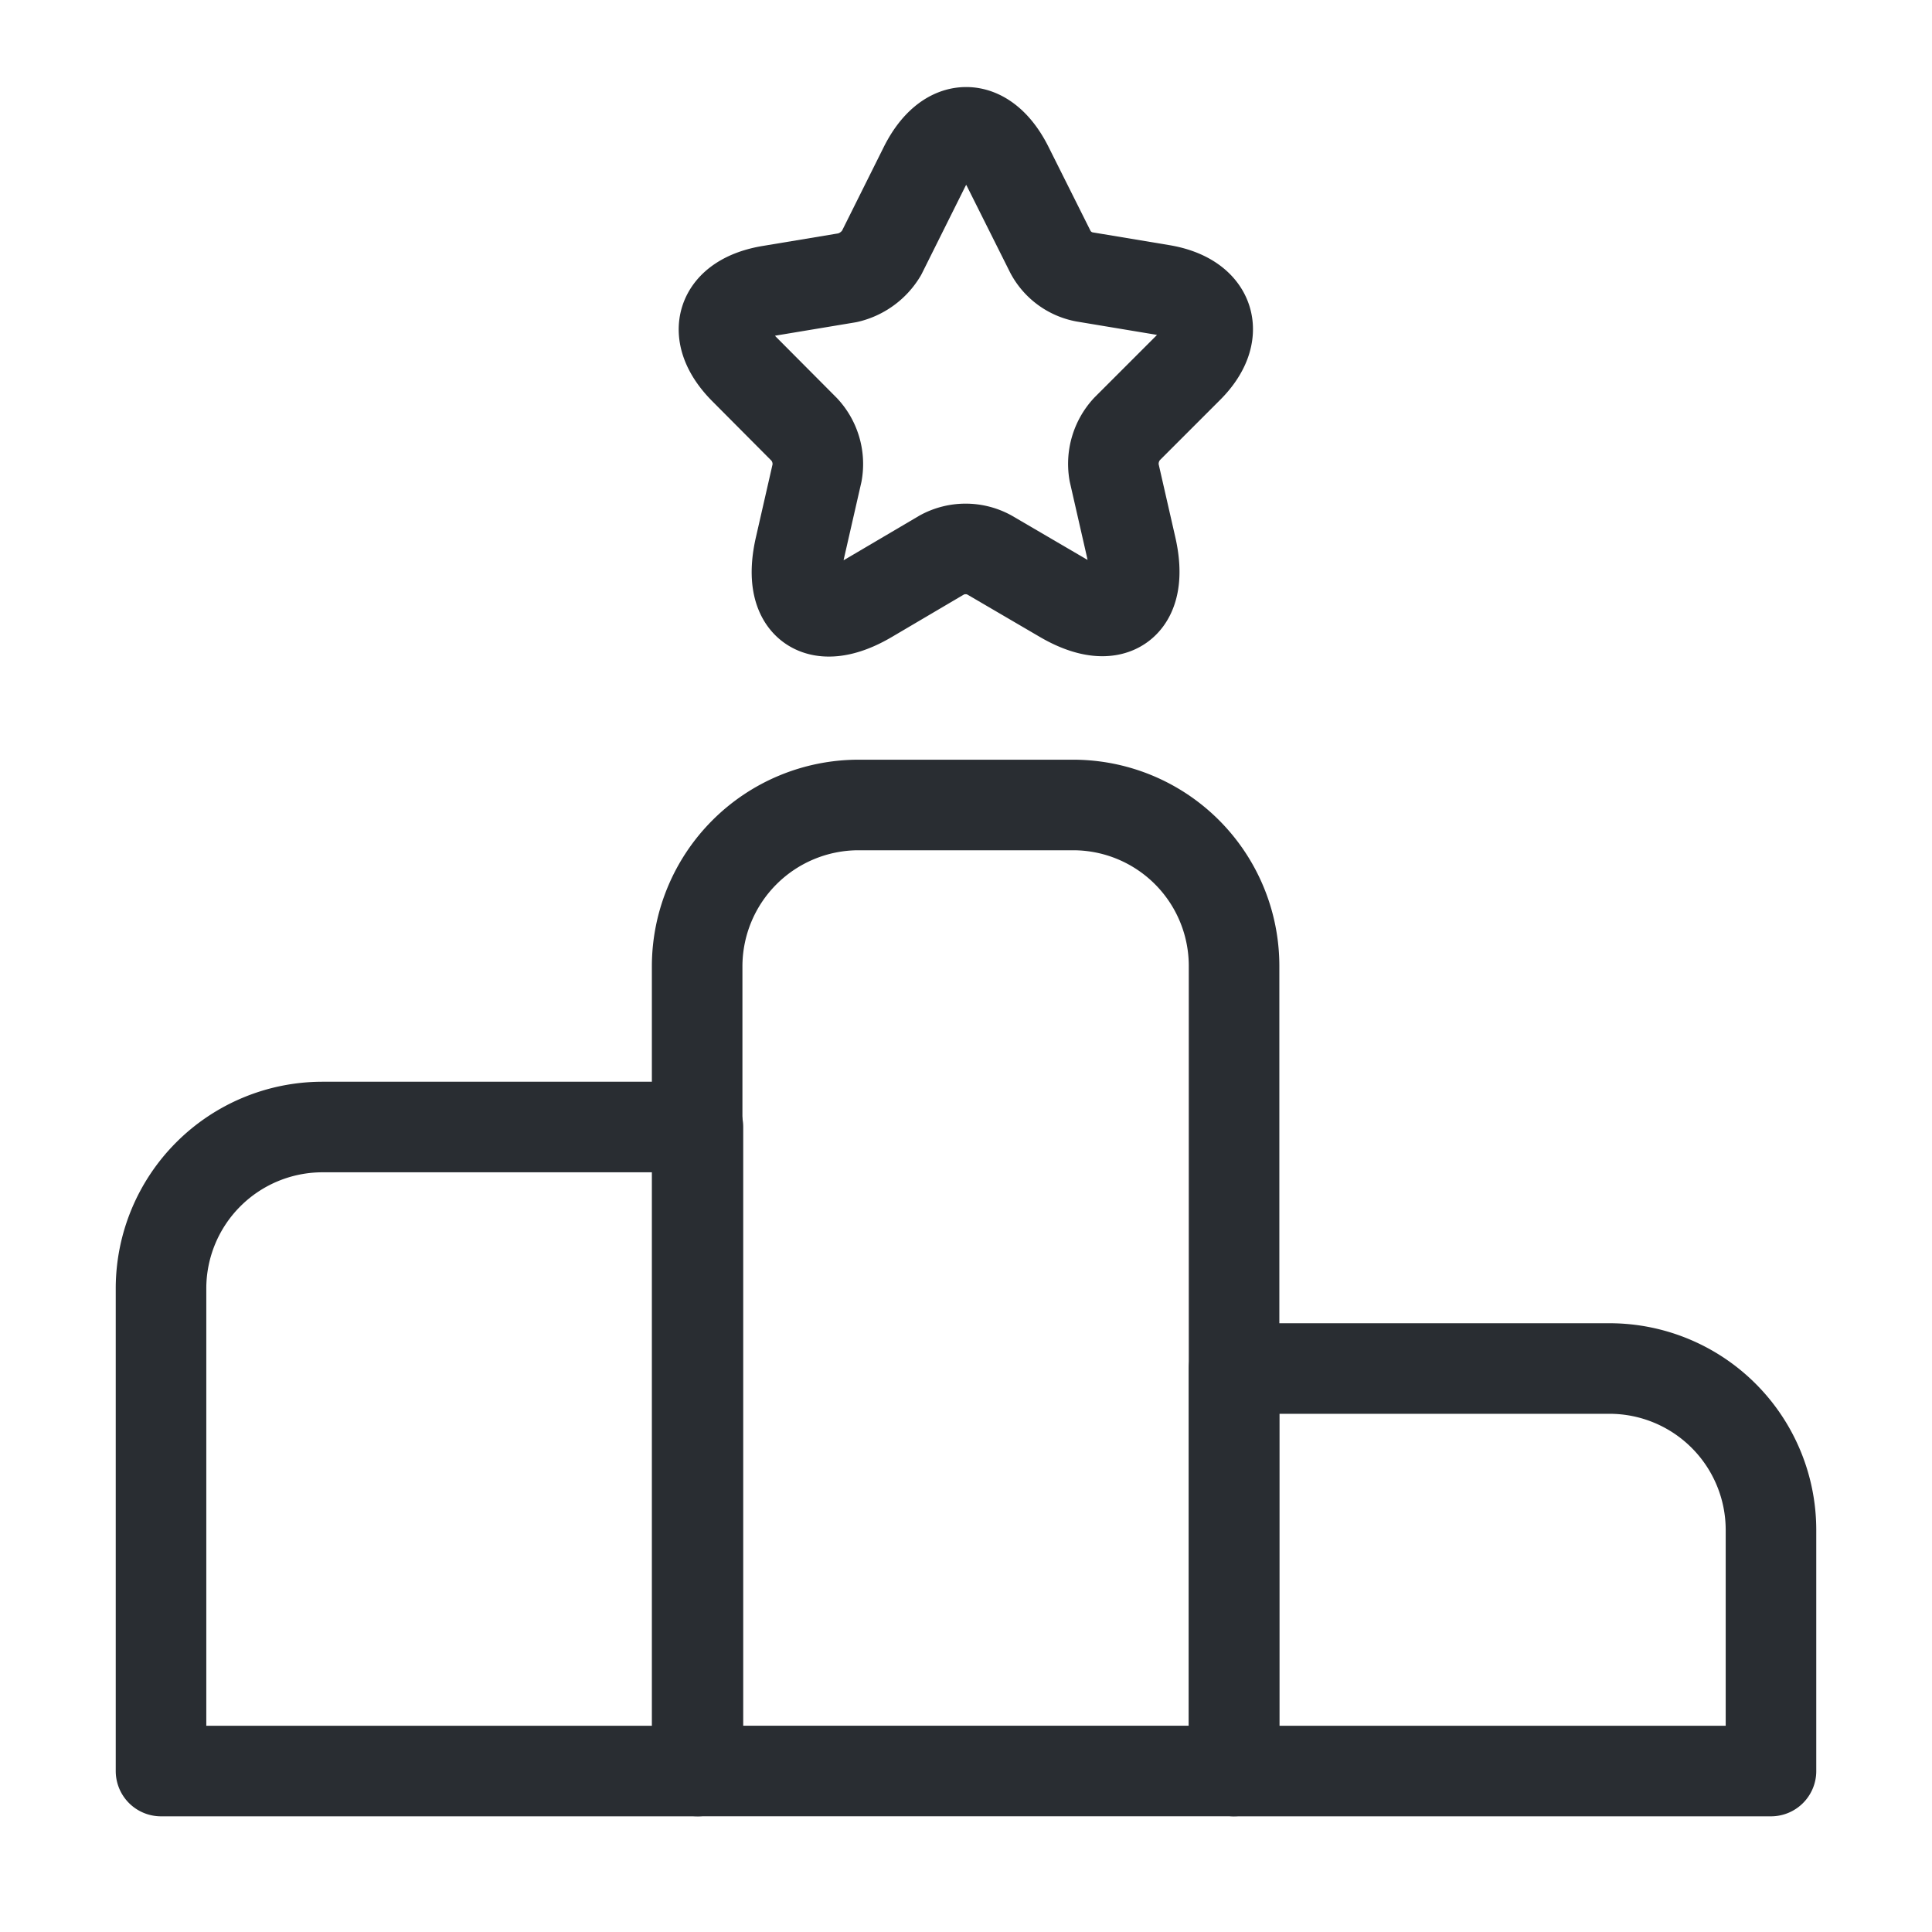 <svg xmlns="http://www.w3.org/2000/svg" width="32" height="32" viewBox="0 0 32 32">
  <g id="vuesax_linear_ranking" data-name="vuesax/linear/ranking" transform="translate(-492 -636)">
    <g id="ranking" transform="translate(492 636)">
      <path id="Vector" d="M8.893,0H2.667A2.675,2.675,0,0,0,0,2.667v8H8.893Z" transform="translate(2.667 18.667)" fill="none" stroke="#292d32" stroke-linecap="round" stroke-linejoin="round" stroke-width="1.5"/>
      <path id="Vector-2" data-name="Vector" d="M6.227,0H2.667A2.675,2.675,0,0,0,0,2.667V16H8.893V2.667A2.666,2.666,0,0,0,6.227,0Z" transform="translate(11.547 13.333)" fill="none" stroke="#292d32" stroke-linecap="round" stroke-linejoin="round" stroke-width="1.5"/>
      <path id="Vector-3" data-name="Vector" d="M6.227,0H0V6.667H8.893v-4A2.675,2.675,0,0,0,6.227,0Z" transform="translate(20.44 22.667)" fill="none" stroke="#292d32" stroke-linecap="round" stroke-linejoin="round" stroke-width="1.5"/>
      <g id="Group" transform="translate(11.992 2.192)">
        <path id="Vector-4" data-name="Vector" d="M4.7.568l.707,1.413a.806.806,0,0,0,.56.413l1.28.213c.813.133,1.013.733.427,1.307l-1,1a.852.852,0,0,0-.213.72l.28,1.227c.227.973-.293,1.347-1.147.84L4.395,7a.824.824,0,0,0-.787,0l-1.2.707c-.853.507-1.373.133-1.147-.84l.28-1.227a.84.84,0,0,0-.213-.72L.341,3.928c-.587-.587-.4-1.173.427-1.307l1.28-.213A.889.889,0,0,0,2.608,2L3.315.582C3.7-.192,4.315-.192,4.7.568Z" fill="none" stroke="#292d32" stroke-linecap="round" stroke-linejoin="round" stroke-width="1.5"/>
      </g>
      <path id="Vector-5" data-name="Vector" d="M0,0H32V32H0Z" fill="none" opacity="0"/>
    </g>
  </g>
</svg>
